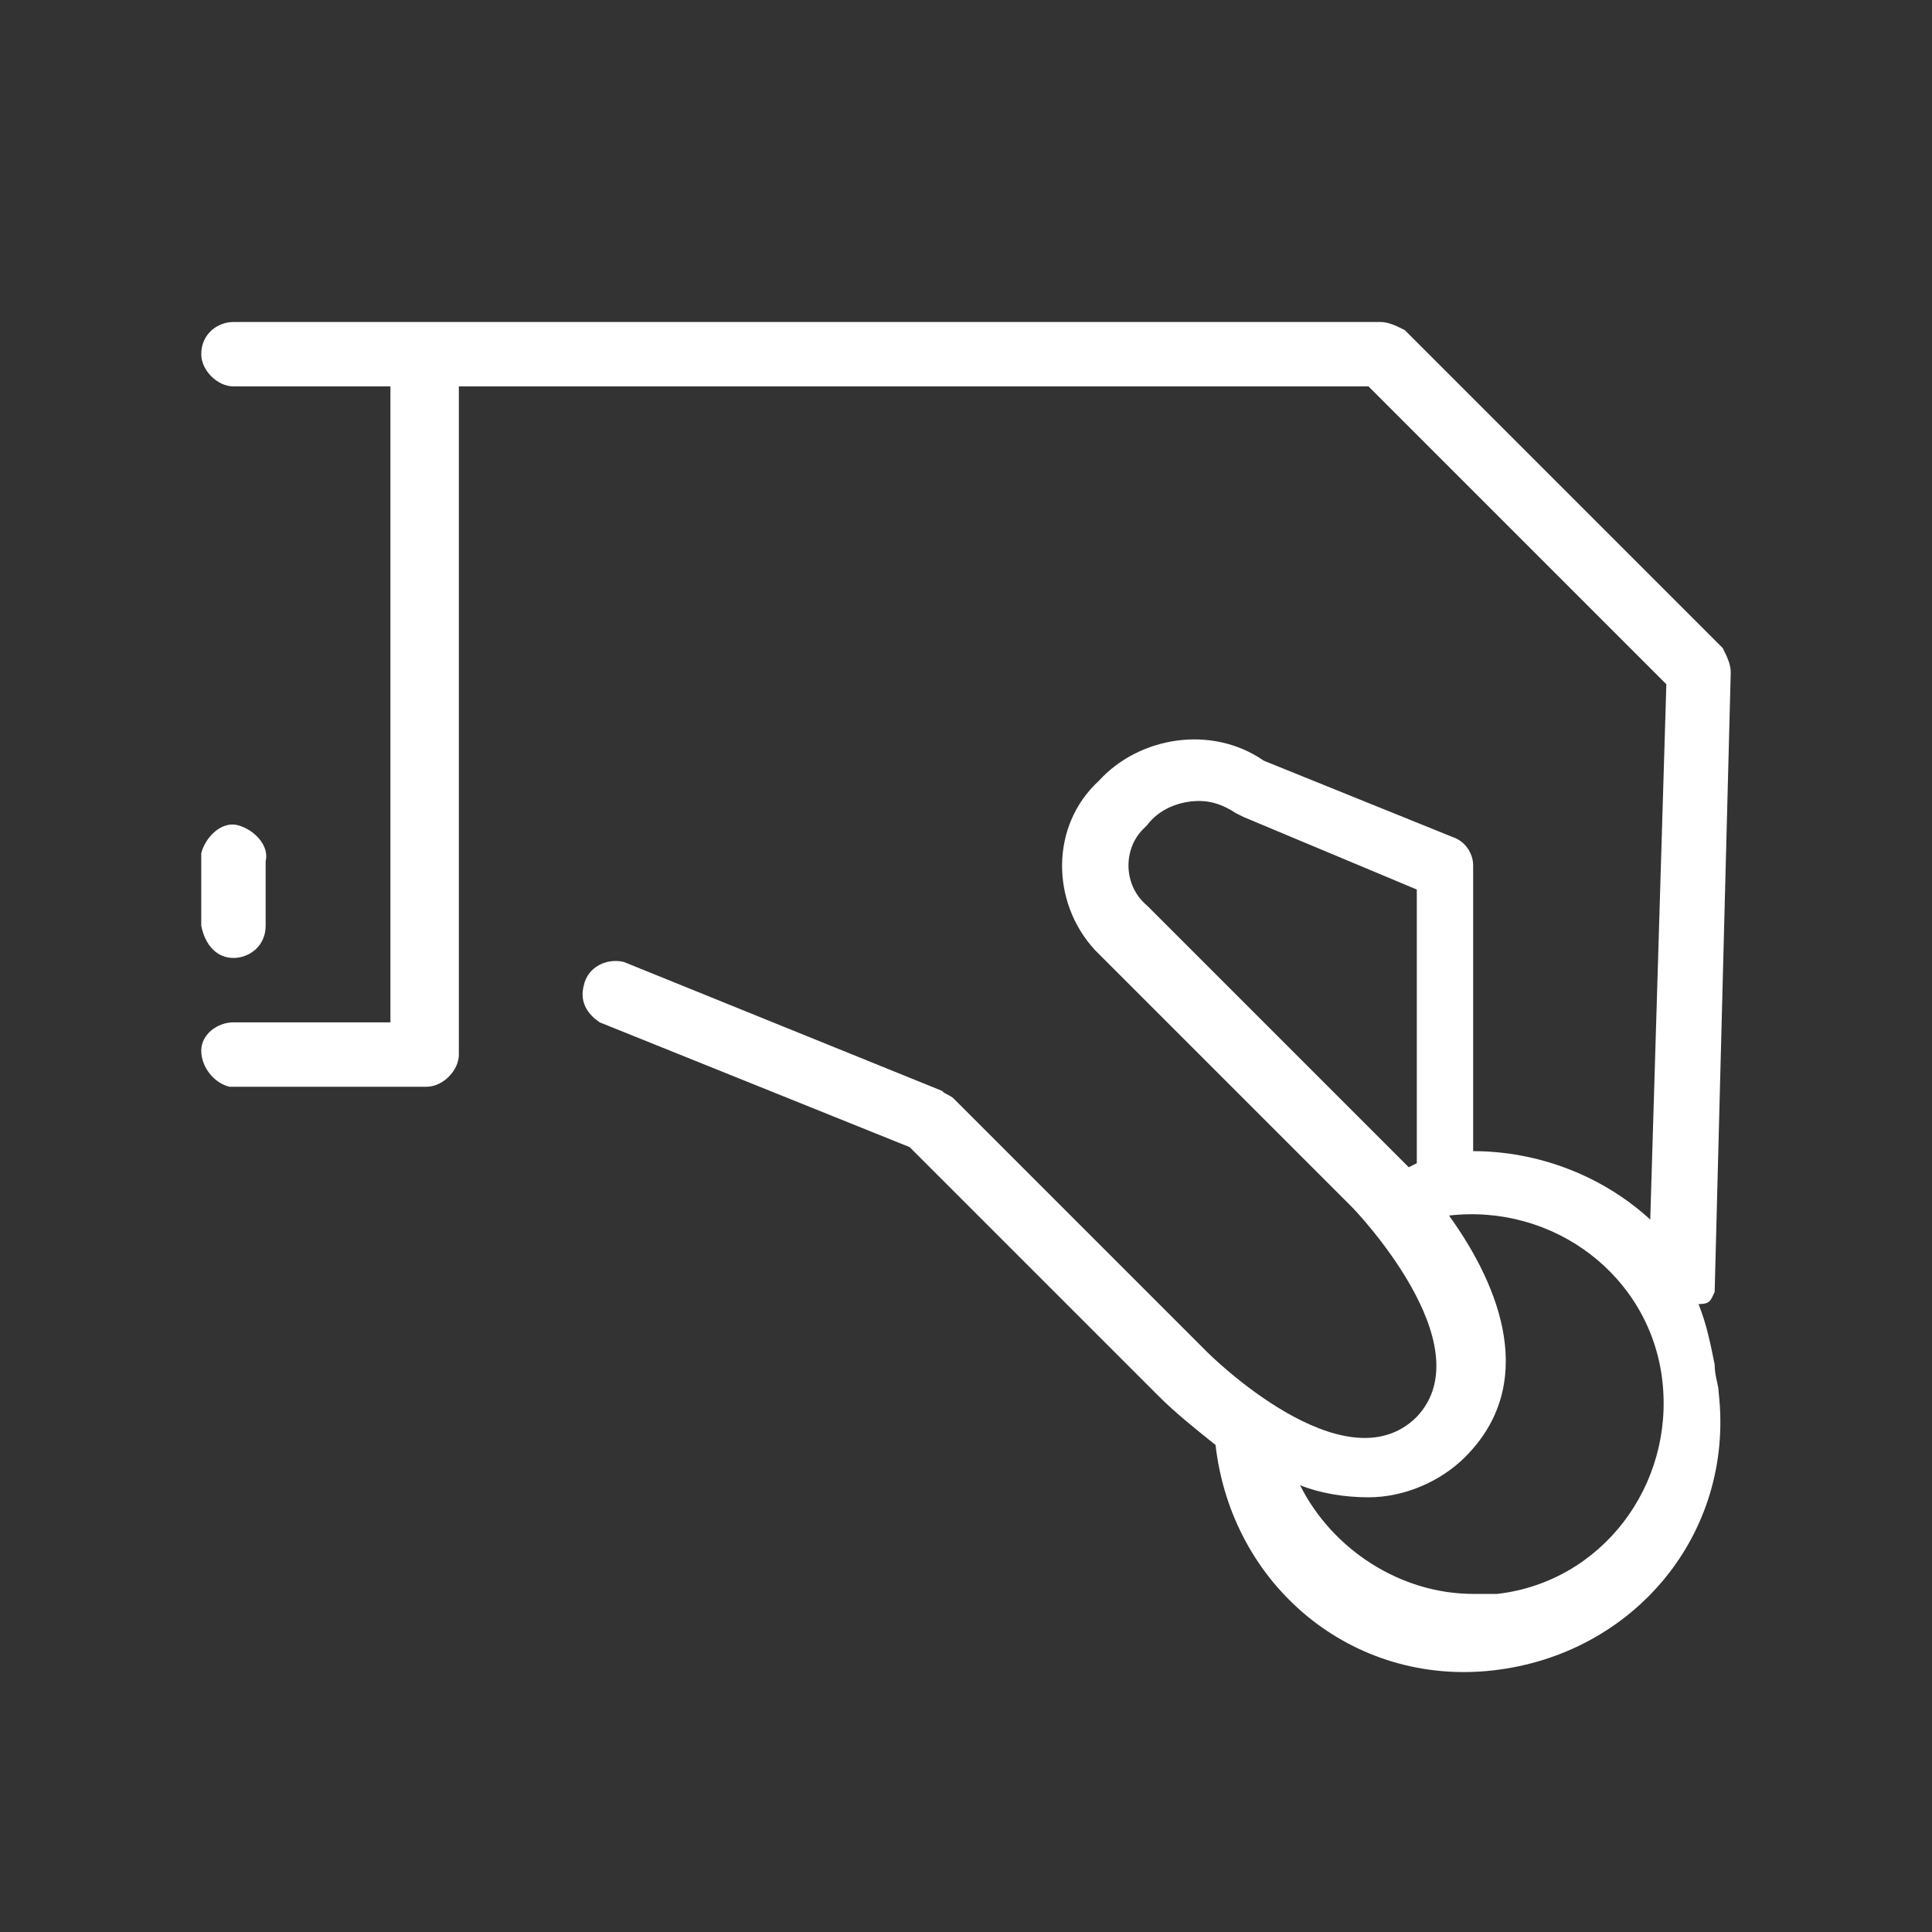 <?xml version="1.0" encoding="utf-8"?>
<!-- Generator: Adobe Illustrator 24.0.2, SVG Export Plug-In . SVG Version: 6.00 Build 0)  -->
<svg version="1.1" id="Layer_1" xmlns="http://www.w3.org/2000/svg" xmlns:xlink="http://www.w3.org/1999/xlink" x="0px" y="0px"
	 viewBox="0 0 48 48" style="enable-background:new 0 0 48 48;" xml:space="preserve">
<rect x="0" y="0" width="48" height="48" fill="#333333" stroke="none"/>
<style type="text/css">
	.st0{fill:#FFFFFF;}
</style>
<title>donate-color</title>
<path class="st0" d="M42.6,32.1l0.4-15.4c0-0.2-0.1-0.4-0.2-0.6l-7.9-7.9c-0.2-0.1-0.4-0.2-0.6-0.2H5.8c-0.4,0-0.8,0.3-0.8,0.8
	c0,0,0,0,0,0c0,0.4,0.4,0.8,0.8,0.8l0,0h3.9v15.8H5.8C5.4,25.4,5,25.7,5,26.1s0.3,0.8,0.7,0.9c0.1,0,0.1,0,0.2,0h4.7
	c0.4,0,0.8-0.4,0.8-0.8l0,0l0,0V9.6h22.6l7.4,7.4L41,30.3c-1.2-1.1-2.8-1.7-4.4-1.7v-7.1c0-0.3-0.2-0.6-0.5-0.7l-4.7-1.9
	c-1.3-0.9-3.1-0.6-4.1,0.5c-1.2,1.1-1.2,3-0.1,4.2l0.1,0.1l6.3,6.3c0,0,3.3,3.4,1.6,5.2c-1.8,1.8-5.2-1.6-5.2-1.6l-6.3-6.3
	c-0.1-0.1-0.2-0.1-0.3-0.2l-7.9-3.2c-0.4-0.1-0.9,0.1-1,0.6c-0.1,0.4,0.1,0.7,0.4,0.9l7.7,3.1l6.2,6.2c0.4,0.4,0.9,0.8,1.4,1.2
	c0.4,3.5,3.4,6,6.9,5.6c3.5-0.4,6-3.4,5.6-6.9c0-0.2-0.1-0.4-0.1-0.7c-0.1-0.5-0.2-1-0.4-1.5C42.5,32.4,42.5,32.3,42.6,32.1z
	 M28.5,22.5c-0.6-0.5-0.6-1.4-0.1-1.9c0,0,0.1-0.1,0.1-0.1c0.3-0.4,0.8-0.6,1.3-0.6c0.3,0,0.6,0.1,0.9,0.3l0.2,0.1l4.3,1.8v6.8
	l-0.2,0.1l0,0L28.5,22.5z M36.6,39.6c-1.8,0-3.5-1.1-4.3-2.7c0.5,0.2,1.1,0.3,1.7,0.3c0.9,0,1.8-0.4,2.4-1c1.8-1.8,0.9-4.2-0.4-6
	c2.6-0.3,5,1.5,5.3,4.1s-1.5,5-4.1,5.3C37.1,39.6,36.8,39.6,36.6,39.6z"/>
<path class="st0" d="M5.8,23.8c0.4,0,0.8-0.3,0.8-0.8c0,0,0,0,0,0l0,0v-1.6c0.1-0.4-0.3-0.8-0.7-0.9c-0.4-0.1-0.8,0.3-0.9,0.7
	c0,0.1,0,0.1,0,0.2v1.6C5.1,23.5,5.4,23.8,5.8,23.8L5.8,23.8L5.8,23.8z"/>
</svg>
